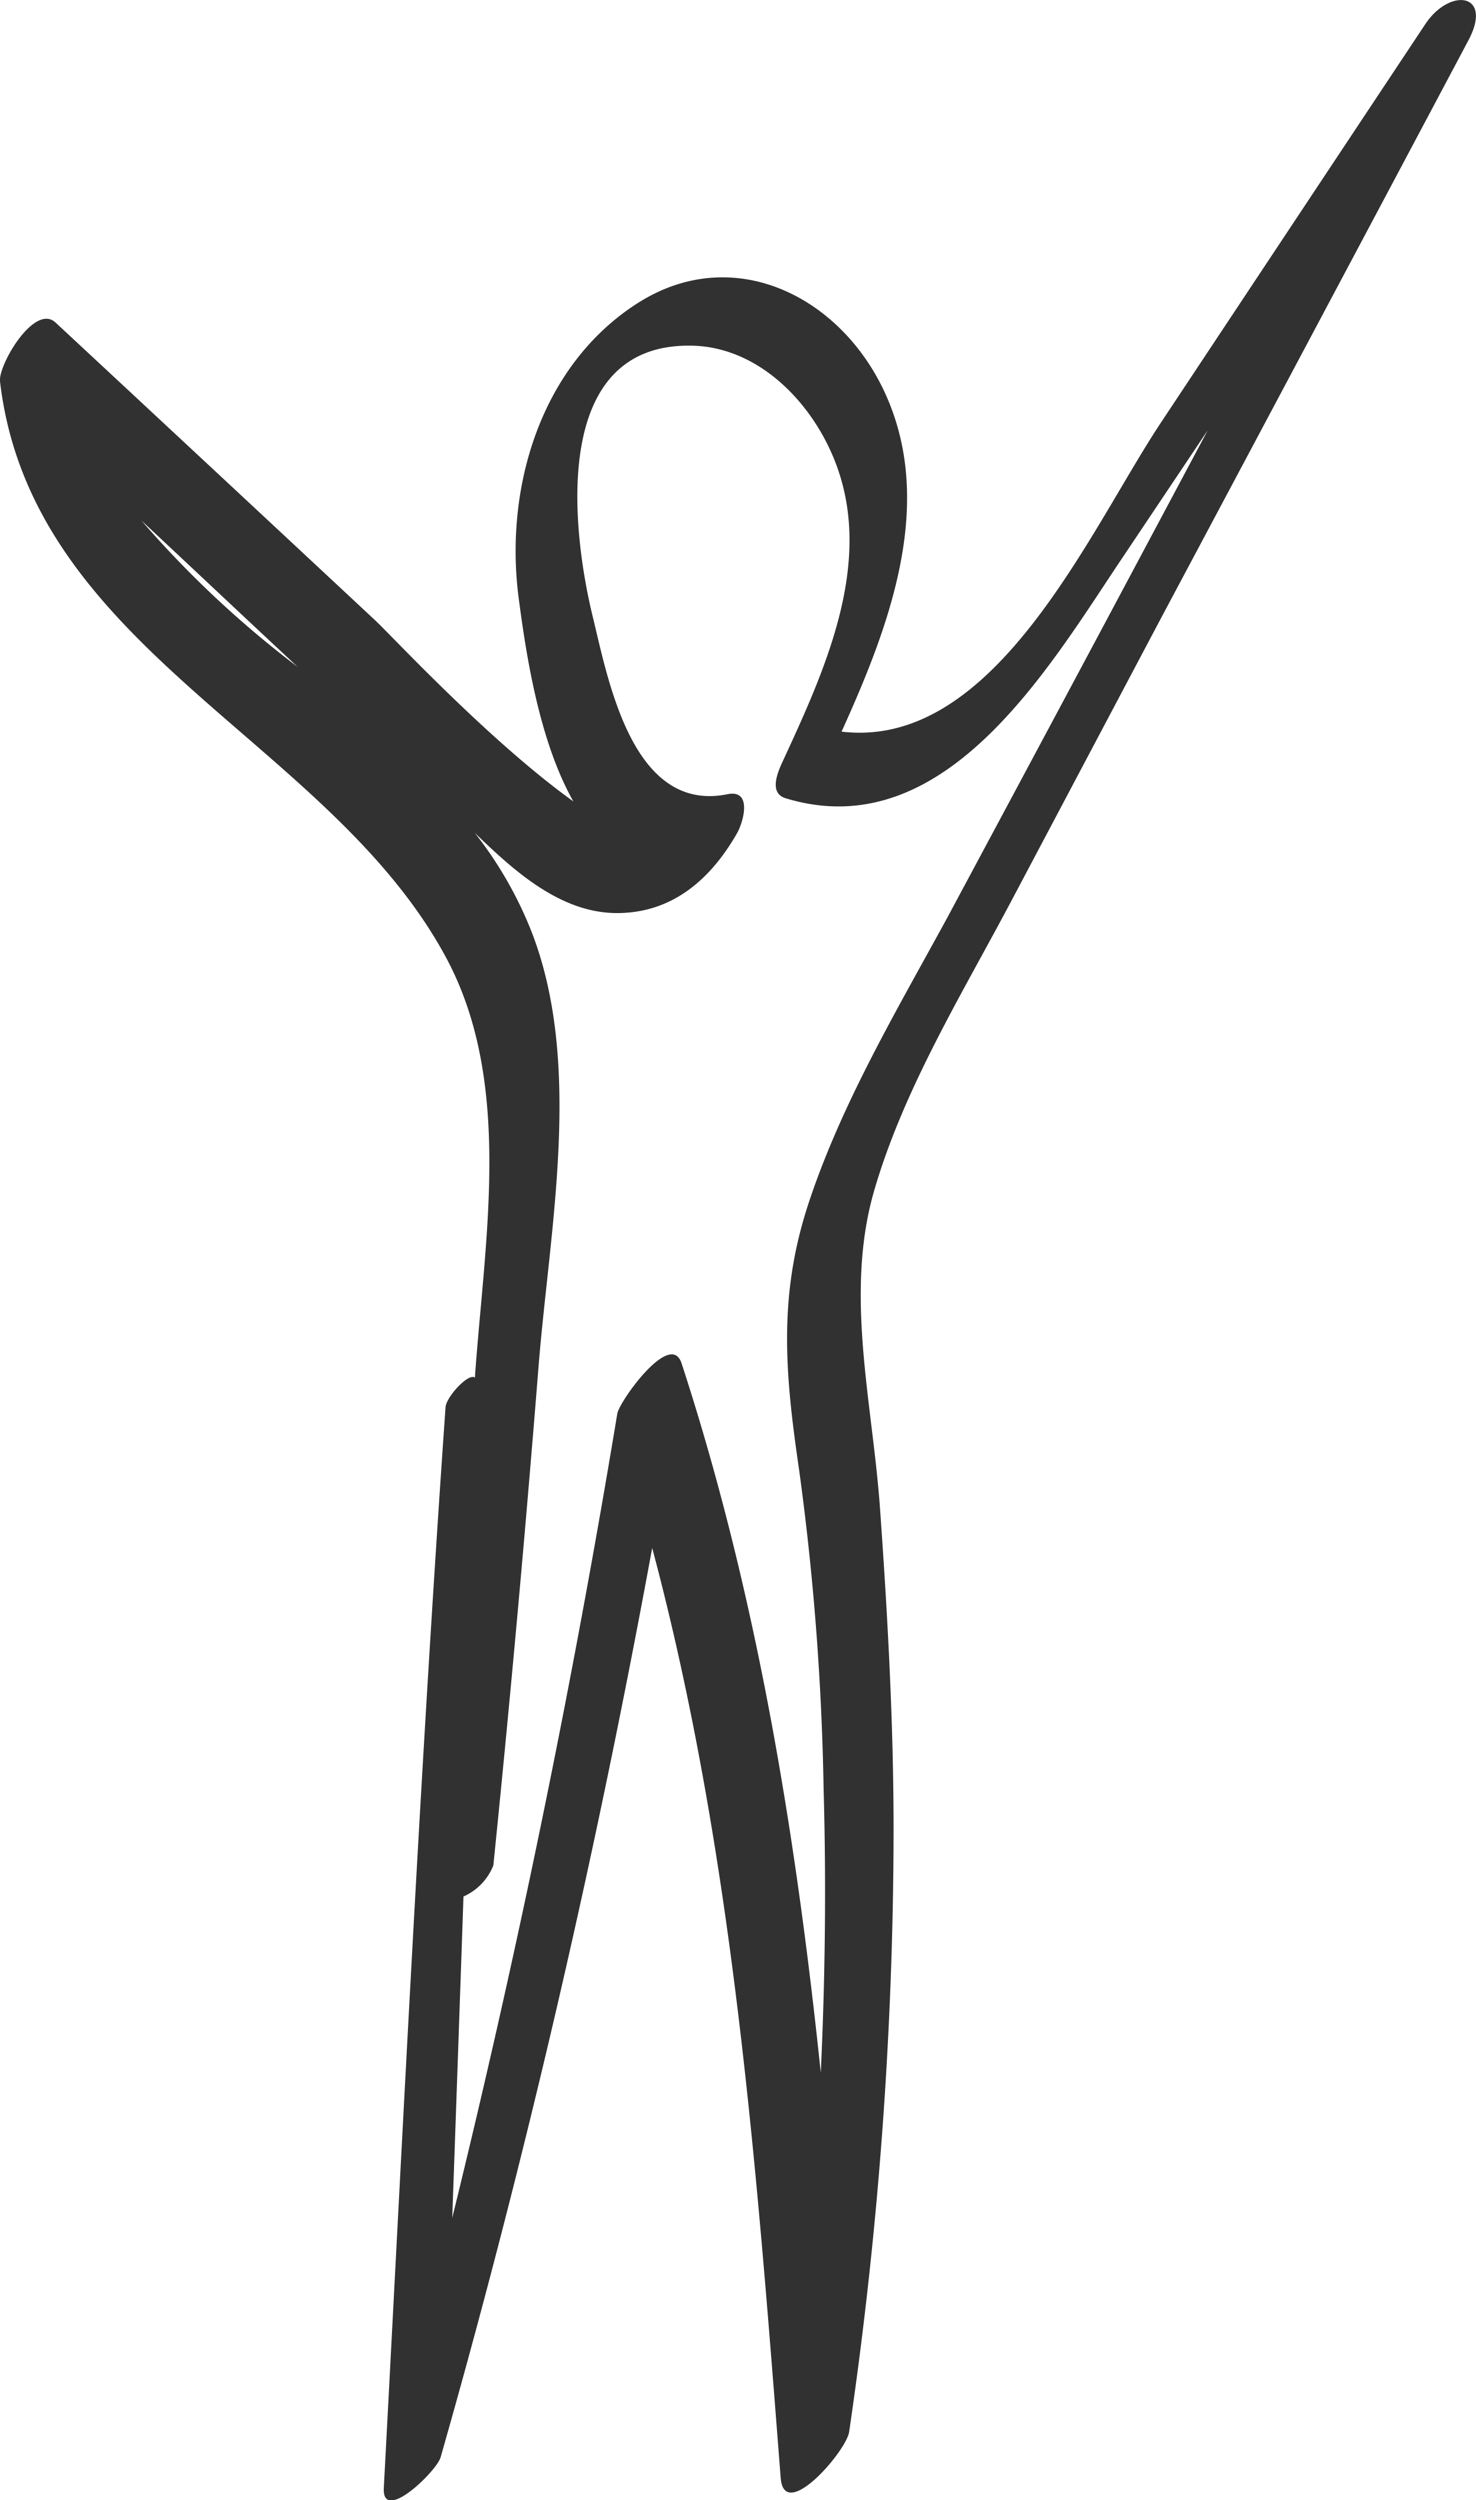 <svg id="Layer_1" data-name="Layer 1" xmlns="http://www.w3.org/2000/svg" viewBox="0 0 87.99 149"><defs><style>.cls-1{fill:#313131;}</style></defs><title>low-carb-darkgray</title><path class="cls-1" d="M116.42,2.05q-7.87,11.85-15.73,23.7C96.42,32.17,90.81,45.3,81.63,44.2c2.82-6.22,5.57-13.44,2.67-20-2.59-5.88-9.08-9.22-14.85-5.52s-7.93,11-7.07,17.56c.43,3.26,1.2,8.48,3.26,12.12-5-3.59-10.75-9.79-11.79-10.77q-9.54-8.9-19.08-17.77c-1.26-1.16-3.42,2.53-3.31,3.51C33.33,39.3,51,44.68,58,57.57c4.08,7.48,2.35,16.83,1.77,25.13-.36-.31-1.7,1.13-1.75,1.76-1.5,21.45-2.54,42.94-3.68,64.41-.11,2.16,3.16-1,3.39-1.84,5.09-17.84,9.26-35.94,12.61-54.18,4.82,18.08,6.21,36.78,7.66,55.42.21,2.69,3.91-1.59,4.08-2.74a248.75,248.75,0,0,0,2.65-35.86c0-6.46-.36-12.89-.82-19.33-.46-6.24-2.11-12.7-.33-18.81s5.28-11.77,8.25-17.39l8.9-16.81Q109.88,20.17,119,3C120.49.18,117.89-.17,116.42,2.05ZM39.89,31.62c3.11,2.91,6.2,5.82,9.31,8.72A61,61,0,0,1,39.89,31.62Zm57.43,6.13q-4.68,8.76-9.38,17.52c-3,5.51-6.27,11-8.25,16.95-1.86,5.58-1.43,10.23-.6,15.92a159.52,159.52,0,0,1,1.47,19.16c.16,5.61.09,11.22-.17,16.82-1.5-14.33-3.82-28.55-8.3-42.28-.66-2-3.71,2.28-3.83,3q-4,24.17-9.84,47.93.34-9.57.67-19.15a3.39,3.39,0,0,0,1.78-1.85q1.52-14.94,2.71-29.92c.67-8.14,2.61-17.82-.41-25.67a23.36,23.36,0,0,0-3.41-5.95c2.51,2.44,5.39,5,8.94,4.77,3.09-.18,5.22-2.17,6.69-4.73.4-.7.93-2.64-.56-2.34-5.59,1.13-7.07-6.57-8-10.44-1.32-5.32-2.58-16.46,5.87-16.29,4.21.08,7.52,3.76,8.76,7.51,1.94,5.83-.91,12-3.32,17.22-.31.66-.87,1.93.15,2.24,9.47,2.89,15.65-7.72,20-14.21q2.58-3.85,5.17-7.72Z" transform="translate(-31.46 -0.6)"/></svg>